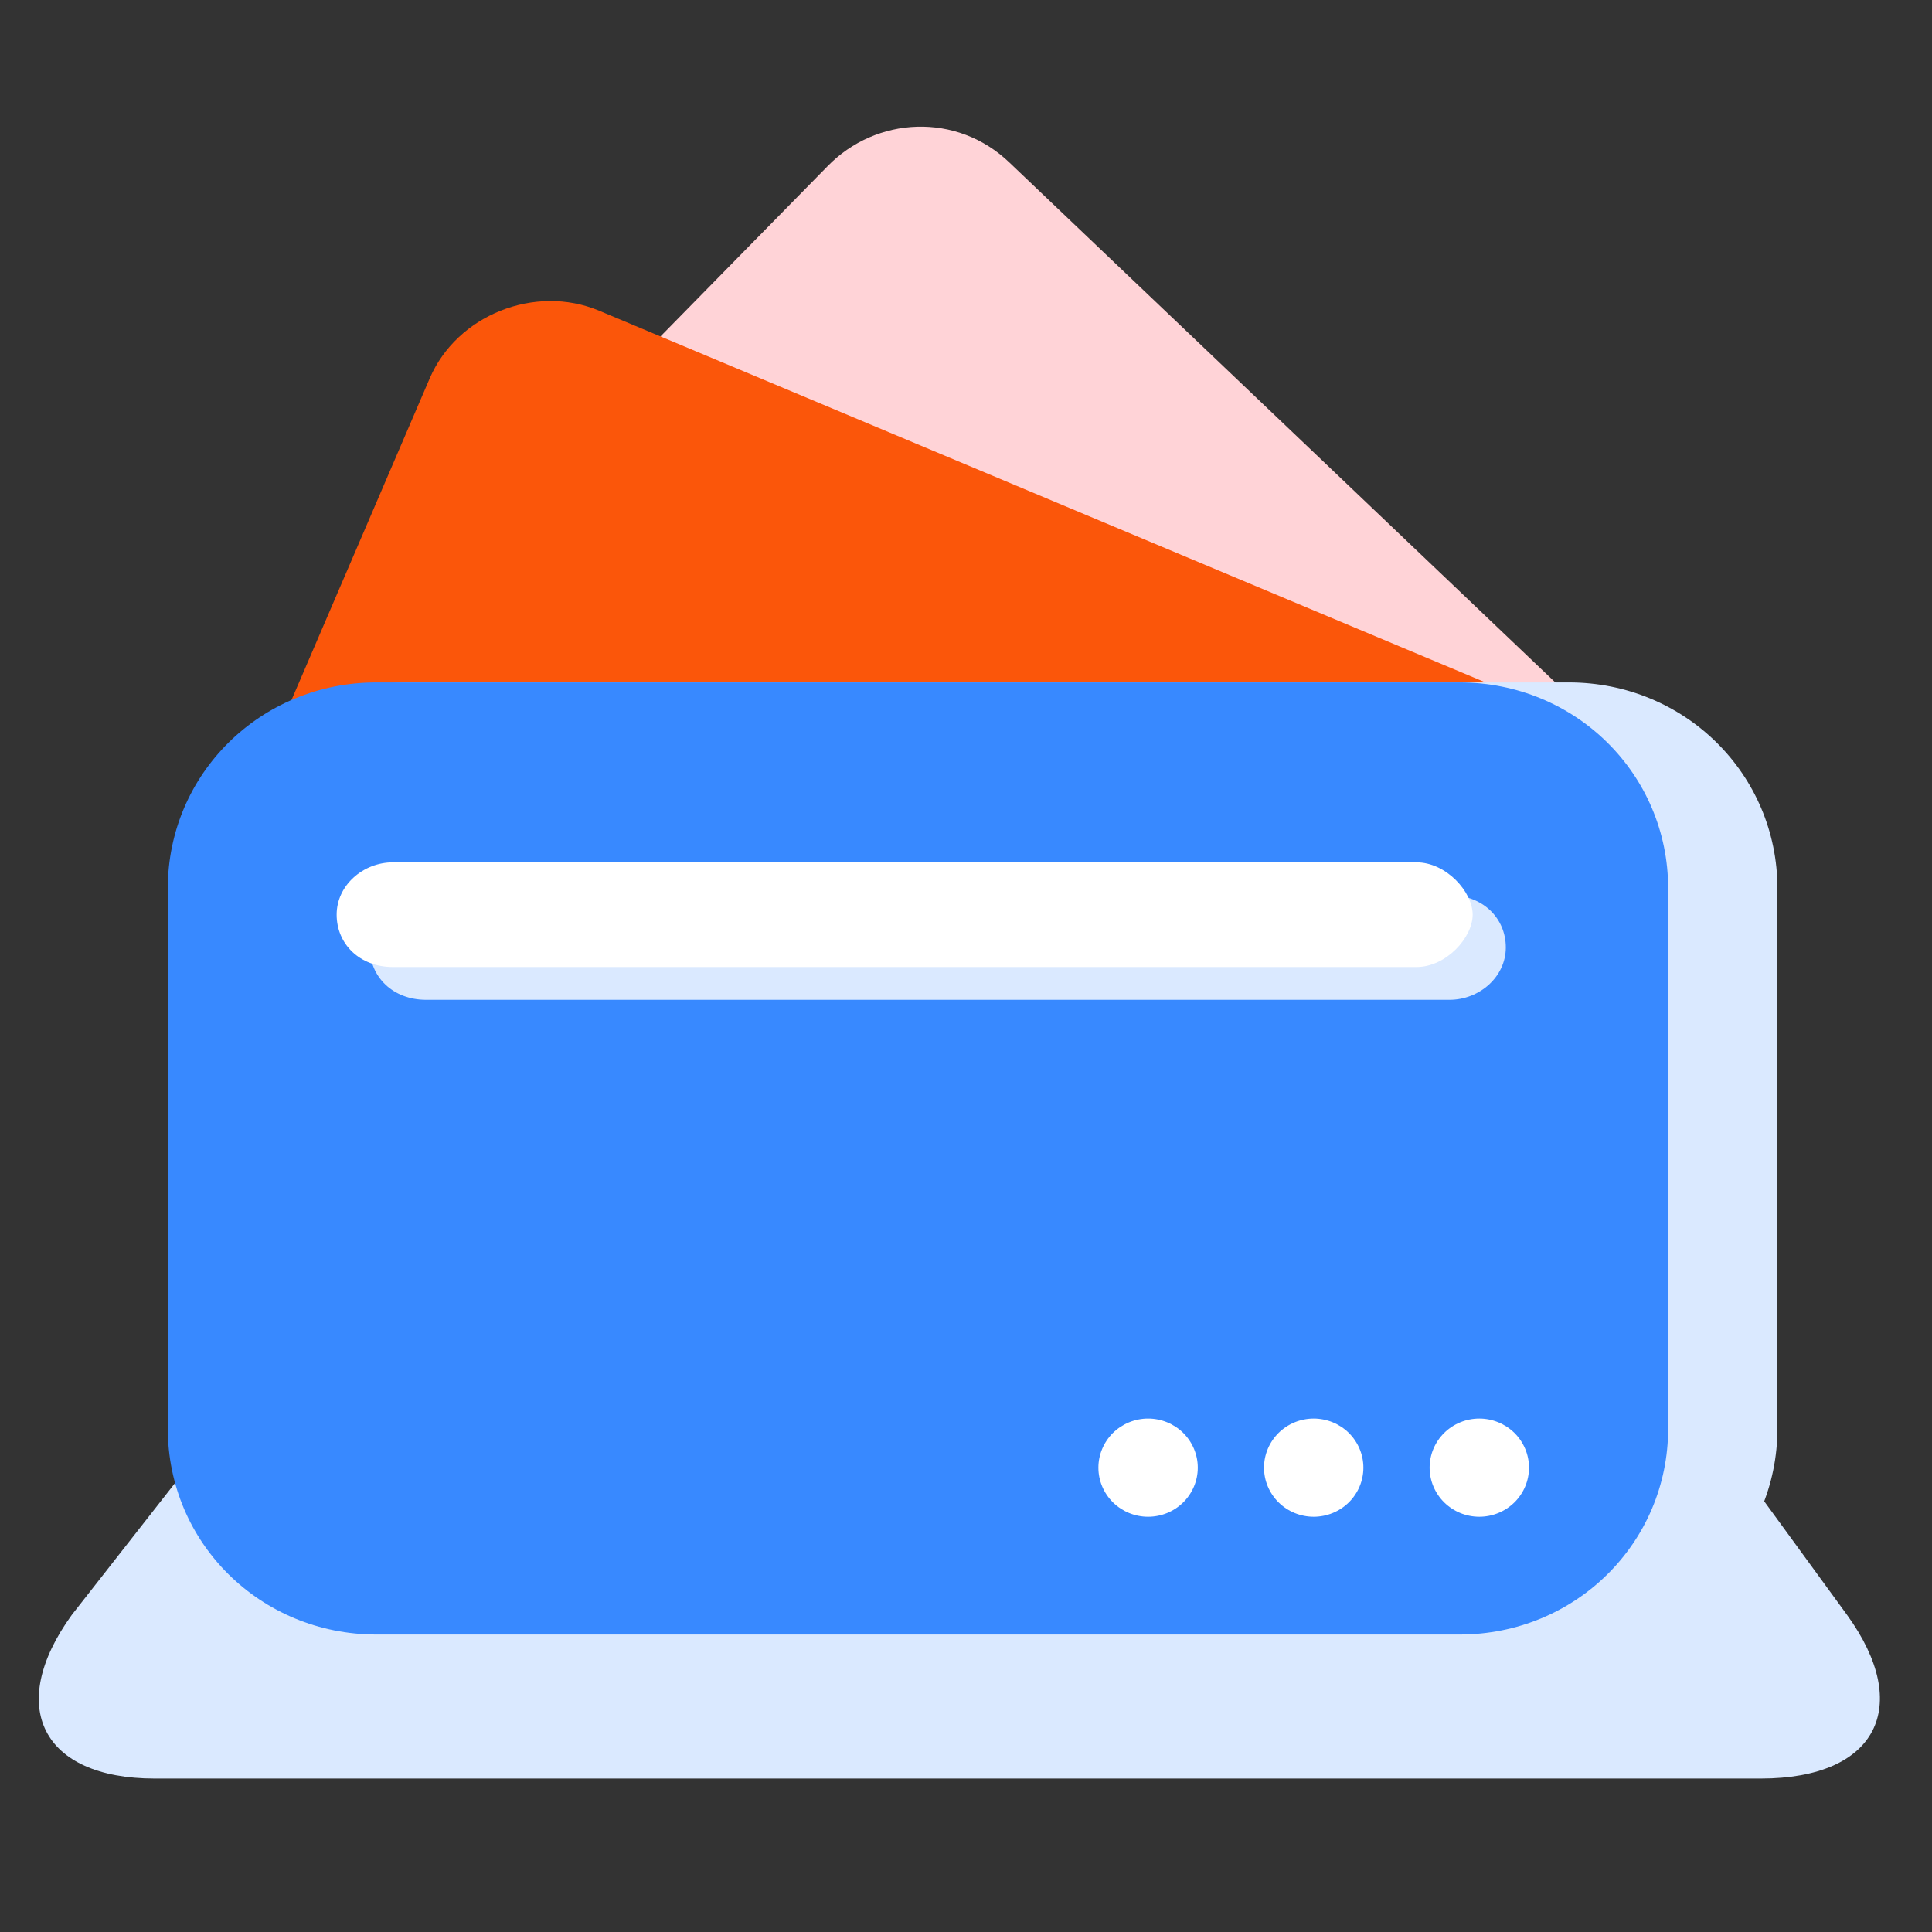 <svg width="32" height="32" viewBox="0 0 32 32" fill="none" xmlns="http://www.w3.org/2000/svg">
<rect x="0" y="0" width="32" height="32" fill="#333333" stroke="none"/>
<path d="M16.722 2.695L28.289 13.711C29.128 14.508 29.154 15.863 28.348 16.692L21.949 23.212C21.142 24.041 19.771 24.067 18.932 23.27L7.366 12.255C6.527 11.458 6.5 10.103 7.306 9.274L13.706 2.754C14.512 1.925 15.849 1.855 16.722 2.695Z" fill="#FFD3D7"/>
<path d="M9.923 5.146L24.718 11.351C25.779 11.795 26.323 13.025 25.852 14.122L22.273 22.453C21.822 23.5 20.577 24.039 19.467 23.573L4.672 17.369C3.611 16.924 3.067 15.694 3.538 14.597L7.118 6.266C7.568 5.218 8.862 4.702 9.923 5.146L9.923 5.146Z" fill="#FB560A"/>
<path d="M4.371 22.684H27.63L30.593 26.748C31.69 28.265 31.086 29.458 29.166 29.458H2.561C0.695 29.458 0.092 28.265 1.189 26.748L4.371 22.684Z" fill="#DAE9FF"/>
<path d="M6.784 11.303H25.984C27.904 11.303 29.44 12.82 29.44 14.717V23.659C29.44 25.556 27.904 27.073 25.984 27.073H6.784C4.864 27.073 3.328 25.556 3.328 23.659V14.717C3.328 12.82 4.864 11.303 6.784 11.303Z" fill="#DAE9FF"/>
<path d="M6.235 11.303H24.174C26.094 11.303 27.63 12.82 27.63 14.717V23.659C27.63 25.556 26.094 27.073 24.174 27.073H6.235C4.315 27.073 2.779 25.556 2.779 23.659V14.717C2.779 12.82 4.315 11.303 6.235 11.303Z" fill="#3889FF"/>
<path d="M18.193 24.309C18.193 24.525 18.28 24.731 18.434 24.884C18.589 25.036 18.798 25.122 19.016 25.122C19.235 25.122 19.444 25.036 19.598 24.884C19.752 24.731 19.839 24.525 19.839 24.309C19.839 24.093 19.752 23.887 19.598 23.734C19.444 23.582 19.235 23.496 19.016 23.496C18.798 23.496 18.589 23.582 18.434 23.734C18.28 23.887 18.193 24.093 18.193 24.309ZM20.936 24.309C20.936 24.525 21.023 24.731 21.177 24.884C21.331 25.036 21.541 25.122 21.759 25.122C21.977 25.122 22.187 25.036 22.341 24.884C22.495 24.731 22.582 24.525 22.582 24.309C22.582 24.093 22.495 23.887 22.341 23.734C22.187 23.582 21.977 23.496 21.759 23.496C21.541 23.496 21.331 23.582 21.177 23.734C21.023 23.887 20.936 24.093 20.936 24.309ZM23.679 24.309C23.679 24.525 23.766 24.731 23.92 24.884C24.074 25.036 24.284 25.122 24.502 25.122C24.72 25.122 24.929 25.036 25.084 24.884C25.238 24.731 25.325 24.525 25.325 24.309C25.325 24.093 25.238 23.887 25.084 23.734C24.929 23.582 24.72 23.496 24.502 23.496C24.284 23.496 24.074 23.582 23.92 23.734C23.766 23.887 23.679 24.093 23.679 24.309Z" fill="white"/>
<path d="M7.058 14.826C6.564 14.826 6.125 15.206 6.125 15.693C6.125 16.181 6.509 16.56 7.058 16.56H24.008C24.502 16.56 24.941 16.181 24.941 15.693C24.941 15.206 24.557 14.826 24.008 14.826H7.058Z" fill="#DAE9FF"/>
<path d="M6.509 14.283C6.015 14.283 5.576 14.663 5.576 15.15C5.576 15.638 5.96 16.017 6.509 16.017H23.46C23.953 16.017 24.392 15.53 24.392 15.15C24.392 14.771 23.953 14.283 23.46 14.283H6.509Z" fill="white"/>
</svg>
